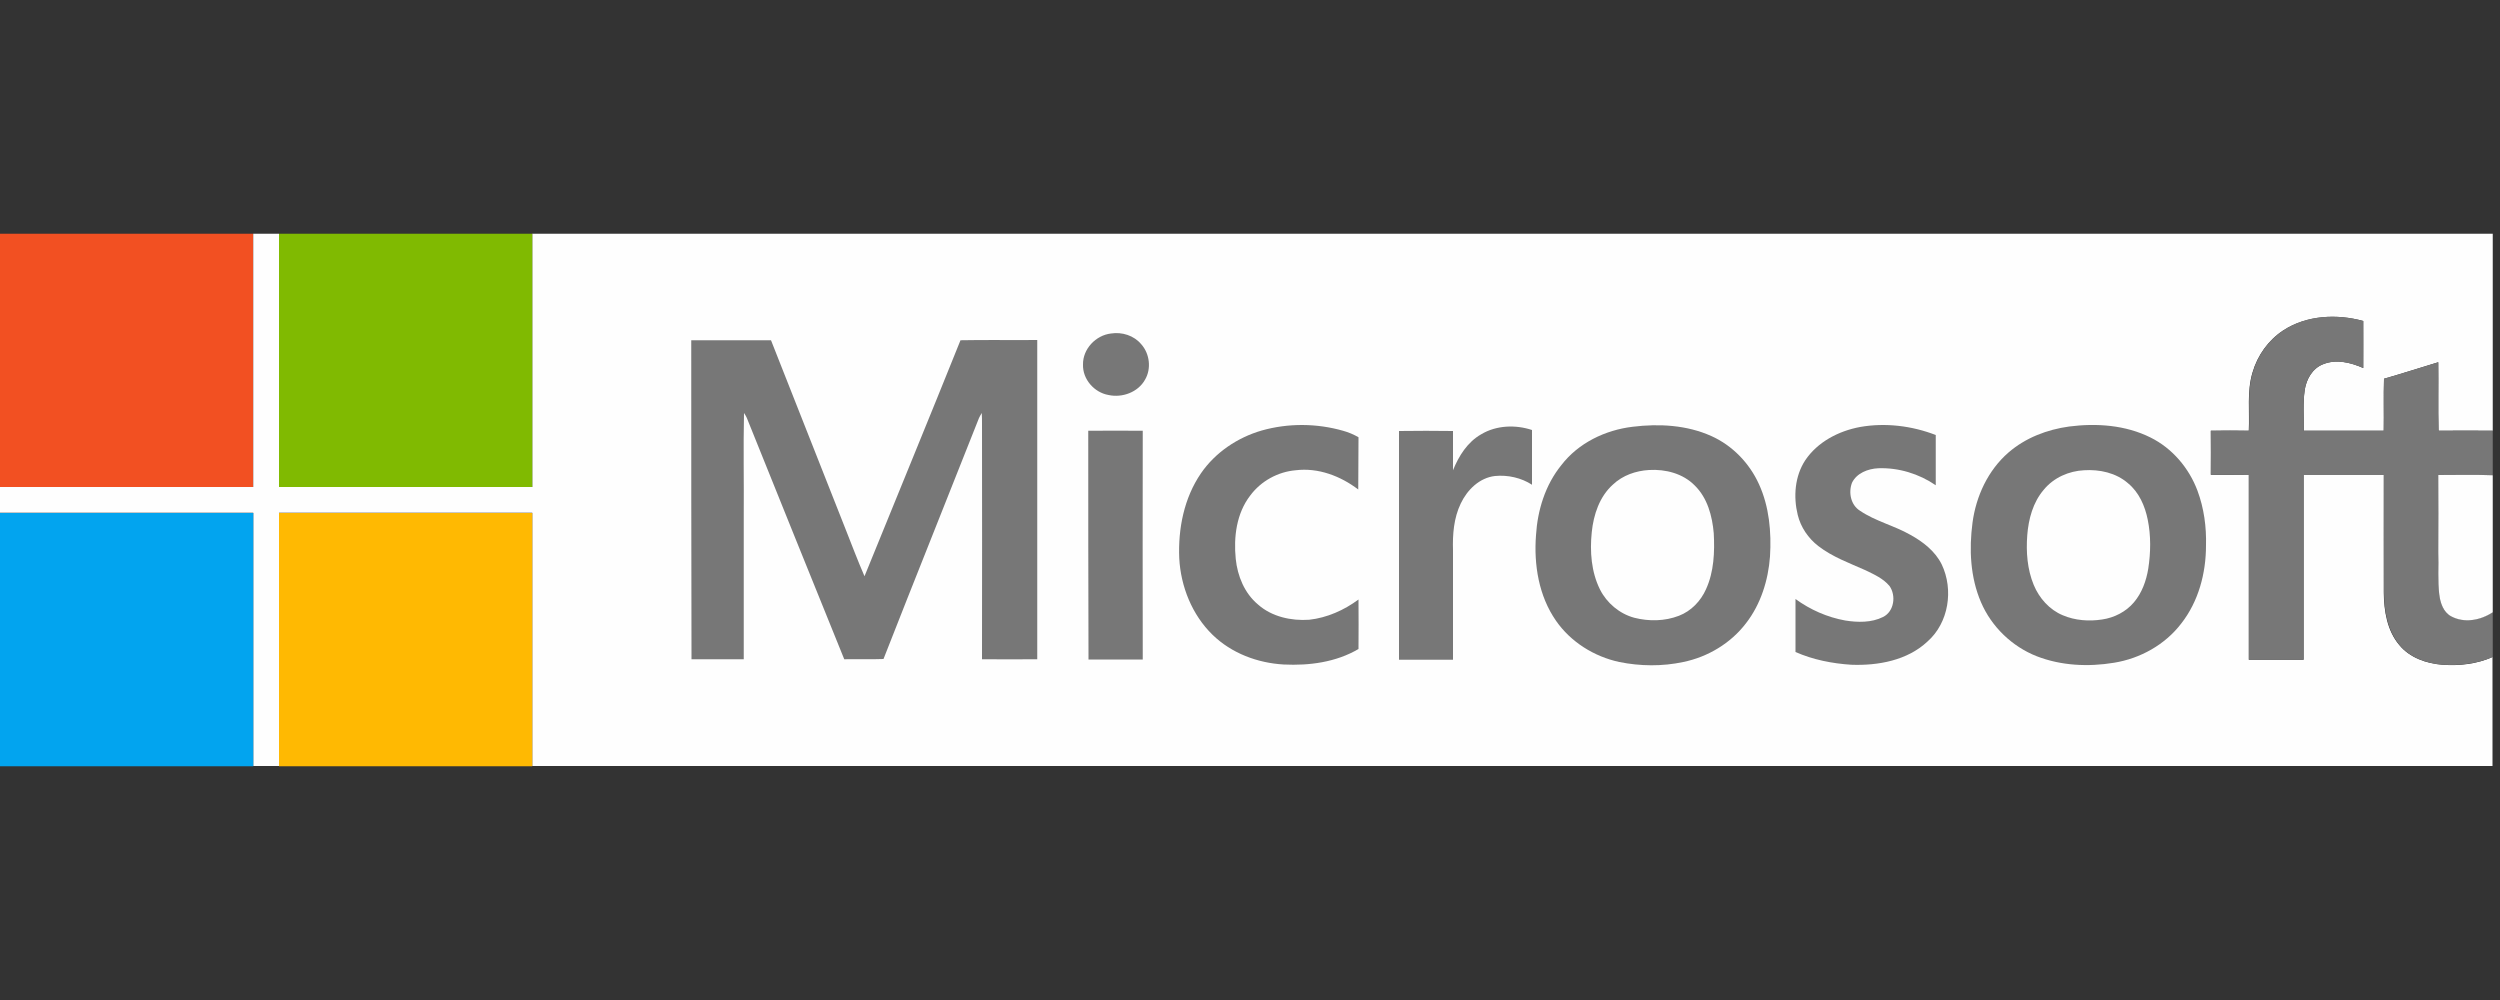 <?xml version="1.0" encoding="utf-8"?>
<!-- Generator: Adobe Illustrator 24.0.0, SVG Export Plug-In . SVG Version: 6.00 Build 0)  -->
<svg version="1.1" id="Capa_1" xmlns="http://www.w3.org/2000/svg" xmlns:xlink="http://www.w3.org/1999/xlink" x="0px" y="0px"
	 viewBox="0 0 100 40" style="enable-background:new 0 0 100 40;" xml:space="preserve">
<rect x="0" y="0" width="100" height="40" fill="#333333" stroke="none"/>
<style type="text/css">
	.st0{fill:#F25022;}
	.st1{fill:#FEFEFE;}
	.st2{fill:#80BA01;}
	.st3{fill:#777777;}
	.st4{fill:#02A4EF;}
	.st5{fill:#FFB902;}
</style>
<g>
	<path class="st0" d="M0,9.35h10.13c0,3.38,0,6.75,0,10.13c-3.38,0-6.75,0-10.13,0V9.35L0,9.35z"/>
	<path class="st1" d="M10.13,9.35h1.03c0,3.38,0,6.75,0,10.13c3.38,0,6.75,0,10.13,0c0-3.38,0-6.75,0-10.13h78.42v7.88
		c-0.72,0-1.45-0.01-2.17,0c-0.02-0.91,0-1.83-0.01-2.74c-0.72,0.22-1.44,0.45-2.17,0.66c-0.02,0.69,0,1.39-0.01,2.08
		c-1.07,0-2.14,0-3.2,0c0.01-0.55-0.04-1.1,0.04-1.64c0.07-0.43,0.31-0.86,0.73-1.02c0.53-0.22,1.11-0.07,1.61,0.15
		c0-0.63,0-1.25,0-1.88c-1.05-0.29-2.26-0.23-3.19,0.37c-0.6,0.39-1.04,1-1.24,1.69c-0.23,0.76-0.11,1.56-0.15,2.33
		c-0.51,0-1.01-0.01-1.52,0c0.01,0.59,0,1.17,0,1.76c0.51,0.01,1.02,0,1.52,0.01c0,2.46,0,4.92,0,7.39c0.73,0,1.46,0,2.19,0
		c0-2.46,0-4.93,0-7.39c1.07,0,2.14,0,3.21,0c0,1.57,0,3.14,0,4.71c0.01,0.73,0.13,1.51,0.62,2.09c0.42,0.51,1.08,0.74,1.73,0.79
		c0.68,0.05,1.38-0.03,2-0.31v4.36H21.29c0-3.38,0-6.75,0-10.13c-3.38,0-6.75,0-10.13,0c0,3.38,0,6.75,0,10.13h-1.03
		c0-3.38,0-6.75,0-10.13c-3.38,0-6.75,0-10.13,0v-1.03c3.38,0,6.75,0,10.13,0C10.13,16.11,10.13,12.73,10.13,9.35L10.13,9.35z"/>
	<path class="st2" d="M11.16,9.35h10.13c0,3.38,0,6.75,0,10.13c-3.38,0-6.75,0-10.13,0C11.16,16.11,11.16,12.73,11.16,9.35
		L11.16,9.35z"/>
	<path class="st3" d="M91.34,13.21c0.93-0.61,2.14-0.66,3.19-0.37c0.01,0.63,0,1.25,0,1.88c-0.5-0.22-1.09-0.36-1.61-0.15
		c-0.42,0.17-0.67,0.59-0.73,1.02c-0.08,0.54-0.03,1.09-0.04,1.64c1.07,0,2.14,0,3.2,0c0.01-0.69-0.01-1.39,0.01-2.08
		c0.73-0.21,1.44-0.44,2.17-0.66c0.01,0.91-0.01,1.83,0.01,2.74c0.72-0.01,1.44,0,2.17,0v1.78C98.98,18.98,98.26,19,97.53,19
		c0,1.02,0,2.05,0,3.07c0.01,0.57-0.03,1.14,0.04,1.7c0.04,0.33,0.16,0.7,0.47,0.87c0.52,0.29,1.19,0.16,1.67-0.16v1.8
		c-0.63,0.27-1.33,0.35-2,0.31c-0.64-0.05-1.31-0.28-1.73-0.79c-0.48-0.58-0.61-1.36-0.62-2.09c-0.01-1.57,0-3.14,0-4.71
		c-1.07,0-2.14,0-3.21,0c0,2.46,0,4.93,0,7.39c-0.73,0-1.46,0-2.19,0c0-2.46,0-4.92,0-7.39c-0.51-0.01-1.02,0-1.52-0.01
		c0-0.58,0-1.17,0-1.76c0.51-0.01,1.01-0.01,1.52,0c0.04-0.78-0.08-1.58,0.15-2.33C90.3,14.22,90.74,13.6,91.34,13.21L91.34,13.21z"
		/>
	<path class="st3" d="M44.44,13.34c0.44-0.07,0.92,0.08,1.21,0.43c0.34,0.38,0.41,0.98,0.15,1.42c-0.28,0.5-0.91,0.73-1.46,0.61
		c-0.57-0.1-1.04-0.63-1.02-1.22C43.31,13.96,43.83,13.41,44.44,13.34L44.44,13.34z"/>
	<path class="st3" d="M27.65,13.61c1.06,0,2.12,0,3.19,0c0.99,2.52,1.99,5.03,2.98,7.55c0.25,0.63,0.49,1.27,0.76,1.89
		c1.28-3.15,2.57-6.28,3.84-9.44c1.02-0.02,2.04,0,3.07-0.01c0,4.26,0,8.52,0,12.77c-0.74,0-1.47,0.01-2.21,0
		c0.01-3.14,0-6.28,0-9.43c0-0.14,0-0.28-0.01-0.42c-0.04,0.07-0.08,0.13-0.11,0.2c-1.27,3.22-2.56,6.42-3.82,9.64
		c-0.52,0.02-1.05,0-1.57,0.01c-1.31-3.22-2.6-6.44-3.9-9.66c-0.03-0.07-0.07-0.13-0.11-0.19c-0.03,1.38,0,2.75-0.01,4.13
		c0,1.91,0,3.81,0,5.72c-0.7,0-1.39,0-2.09,0C27.65,22.13,27.65,17.87,27.65,13.61L27.65,13.61z"/>
	<path class="st3" d="M50.47,17.22c1.06-0.3,2.2-0.29,3.25,0.01c0.22,0.06,0.43,0.15,0.62,0.26c-0.01,0.7,0,1.4-0.01,2.09
		c-0.71-0.54-1.6-0.88-2.5-0.77c-0.71,0.06-1.39,0.43-1.82,1.01c-0.55,0.71-0.67,1.66-0.58,2.54c0.07,0.68,0.35,1.37,0.89,1.82
		c0.55,0.49,1.33,0.66,2.05,0.61c0.71-0.08,1.39-0.38,1.97-0.81c0.01,0.66,0,1.32,0,1.98c-0.9,0.53-1.97,0.67-2.99,0.62
		c-1.05-0.06-2.09-0.45-2.85-1.19c-0.82-0.8-1.27-1.93-1.33-3.06c-0.05-1.18,0.19-2.41,0.87-3.4C48.61,18.1,49.5,17.5,50.47,17.22
		L50.47,17.22z"/>
	<path class="st3" d="M65.31,17.07c1.05-0.13,2.16-0.07,3.14,0.37c0.85,0.38,1.53,1.09,1.91,1.93c0.41,0.9,0.5,1.91,0.44,2.89
		c-0.07,0.95-0.37,1.91-0.96,2.67c-0.61,0.8-1.53,1.35-2.51,1.55c-0.84,0.18-1.72,0.17-2.56,0c-1.01-0.22-1.94-0.8-2.53-1.65
		c-0.69-0.99-0.89-2.24-0.8-3.42c0.06-1,0.37-2.01,1.01-2.8C63.13,17.72,64.21,17.2,65.31,17.07L65.31,17.07z"/>
	<path class="st3" d="M74.4,17.08c1.01-0.18,2.07-0.05,3.03,0.32c0,0.67,0,1.34,0,2.01c-0.67-0.46-1.49-0.71-2.3-0.68
		c-0.41,0.02-0.86,0.19-1.05,0.58c-0.15,0.39-0.05,0.89,0.32,1.12c0.62,0.42,1.36,0.59,2.01,0.96c0.51,0.28,1,0.66,1.26,1.19
		c0.48,1.01,0.28,2.33-0.57,3.08c-0.81,0.76-1.98,0.97-3.05,0.93c-0.76-0.05-1.53-0.2-2.23-0.51c0-0.71,0-1.41,0-2.12
		c0.59,0.43,1.27,0.73,1.99,0.86c0.5,0.08,1.05,0.09,1.51-0.14c0.45-0.22,0.53-0.86,0.26-1.24c-0.25-0.3-0.61-0.46-0.96-0.63
		c-0.65-0.29-1.32-0.53-1.89-0.97c-0.4-0.31-0.7-0.75-0.82-1.24c-0.18-0.73-0.12-1.55,0.3-2.19C72.7,17.68,73.54,17.24,74.4,17.08
		L74.4,17.08z"/>
	<path class="st3" d="M82.77,17.06c1.09-0.14,2.25-0.06,3.25,0.44c0.87,0.43,1.54,1.22,1.88,2.13c0.26,0.7,0.36,1.45,0.34,2.19
		c0,1.11-0.3,2.24-0.99,3.12c-0.65,0.85-1.64,1.4-2.69,1.57c-1.03,0.17-2.11,0.12-3.09-0.26c-0.99-0.39-1.81-1.18-2.23-2.16
		c-0.43-1-0.48-2.12-0.34-3.18c0.14-1.06,0.62-2.1,1.44-2.81C81.02,17.51,81.89,17.18,82.77,17.06L82.77,17.06z"/>
	<path class="st3" d="M59.25,17.37c0.6-0.36,1.37-0.39,2.03-0.17c0,0.73,0,1.46,0,2.19c-0.43-0.28-0.97-0.4-1.48-0.35
		c-0.62,0.07-1.11,0.55-1.37,1.1c-0.28,0.58-0.33,1.24-0.31,1.87c0,1.46,0,2.92,0,4.38c-0.72,0-1.44,0-2.16,0c0-3.05,0-6.1,0-9.15
		c0.72-0.01,1.44-0.01,2.16,0c0,0.52,0,1.05,0,1.57C58.35,18.24,58.7,17.68,59.25,17.37L59.25,17.37z"/>
	<path class="st3" d="M43.53,17.23c0.73,0,1.45-0.01,2.18,0c-0.01,3.05,0,6.1,0,9.15c-0.73,0-1.45,0-2.17,0
		C43.53,23.34,43.53,20.29,43.53,17.23L43.53,17.23z"/>
	<path class="st1" d="M65.96,18.8c0.66-0.04,1.36,0.14,1.83,0.62c0.51,0.5,0.7,1.22,0.76,1.91c0.04,0.75,0.01,1.54-0.31,2.24
		c-0.21,0.47-0.59,0.87-1.08,1.06c-0.57,0.22-1.2,0.23-1.79,0.08c-0.59-0.16-1.1-0.59-1.37-1.13c-0.35-0.7-0.41-1.52-0.33-2.29
		c0.07-0.7,0.31-1.43,0.85-1.91C64.91,19.01,65.44,18.83,65.96,18.8L65.96,18.8z"/>
	<path class="st1" d="M83.36,18.81c0.62-0.04,1.28,0.1,1.76,0.52c0.44,0.36,0.68,0.91,0.79,1.46c0.13,0.64,0.12,1.31,0.02,1.96
		c-0.08,0.48-0.25,0.96-0.57,1.34c-0.32,0.38-0.79,0.62-1.28,0.69c-0.52,0.08-1.08,0.04-1.57-0.17c-0.53-0.22-0.94-0.68-1.16-1.21
		c-0.26-0.63-0.31-1.32-0.26-1.99c0.05-0.65,0.23-1.32,0.66-1.82C82.15,19.1,82.76,18.84,83.36,18.81L83.36,18.81z"/>
	<path class="st1" d="M97.53,19c0.73,0,1.45-0.02,2.18,0.01v5.48c-0.48,0.32-1.14,0.45-1.67,0.16c-0.31-0.17-0.43-0.54-0.47-0.87
		c-0.07-0.56-0.02-1.13-0.04-1.7C97.53,21.05,97.54,20.02,97.53,19L97.53,19z"/>
	<path class="st4" d="M0,20.52c3.38,0,6.75,0,10.13,0c0,3.38,0,6.75,0,10.13H0V20.52L0,20.52z"/>
	<path class="st5" d="M11.16,20.52c3.38,0,6.75,0,10.13,0c0,3.38,0,6.75,0,10.13H11.16C11.16,27.27,11.16,23.89,11.16,20.52
		L11.16,20.52z"/>
</g>
</svg>
